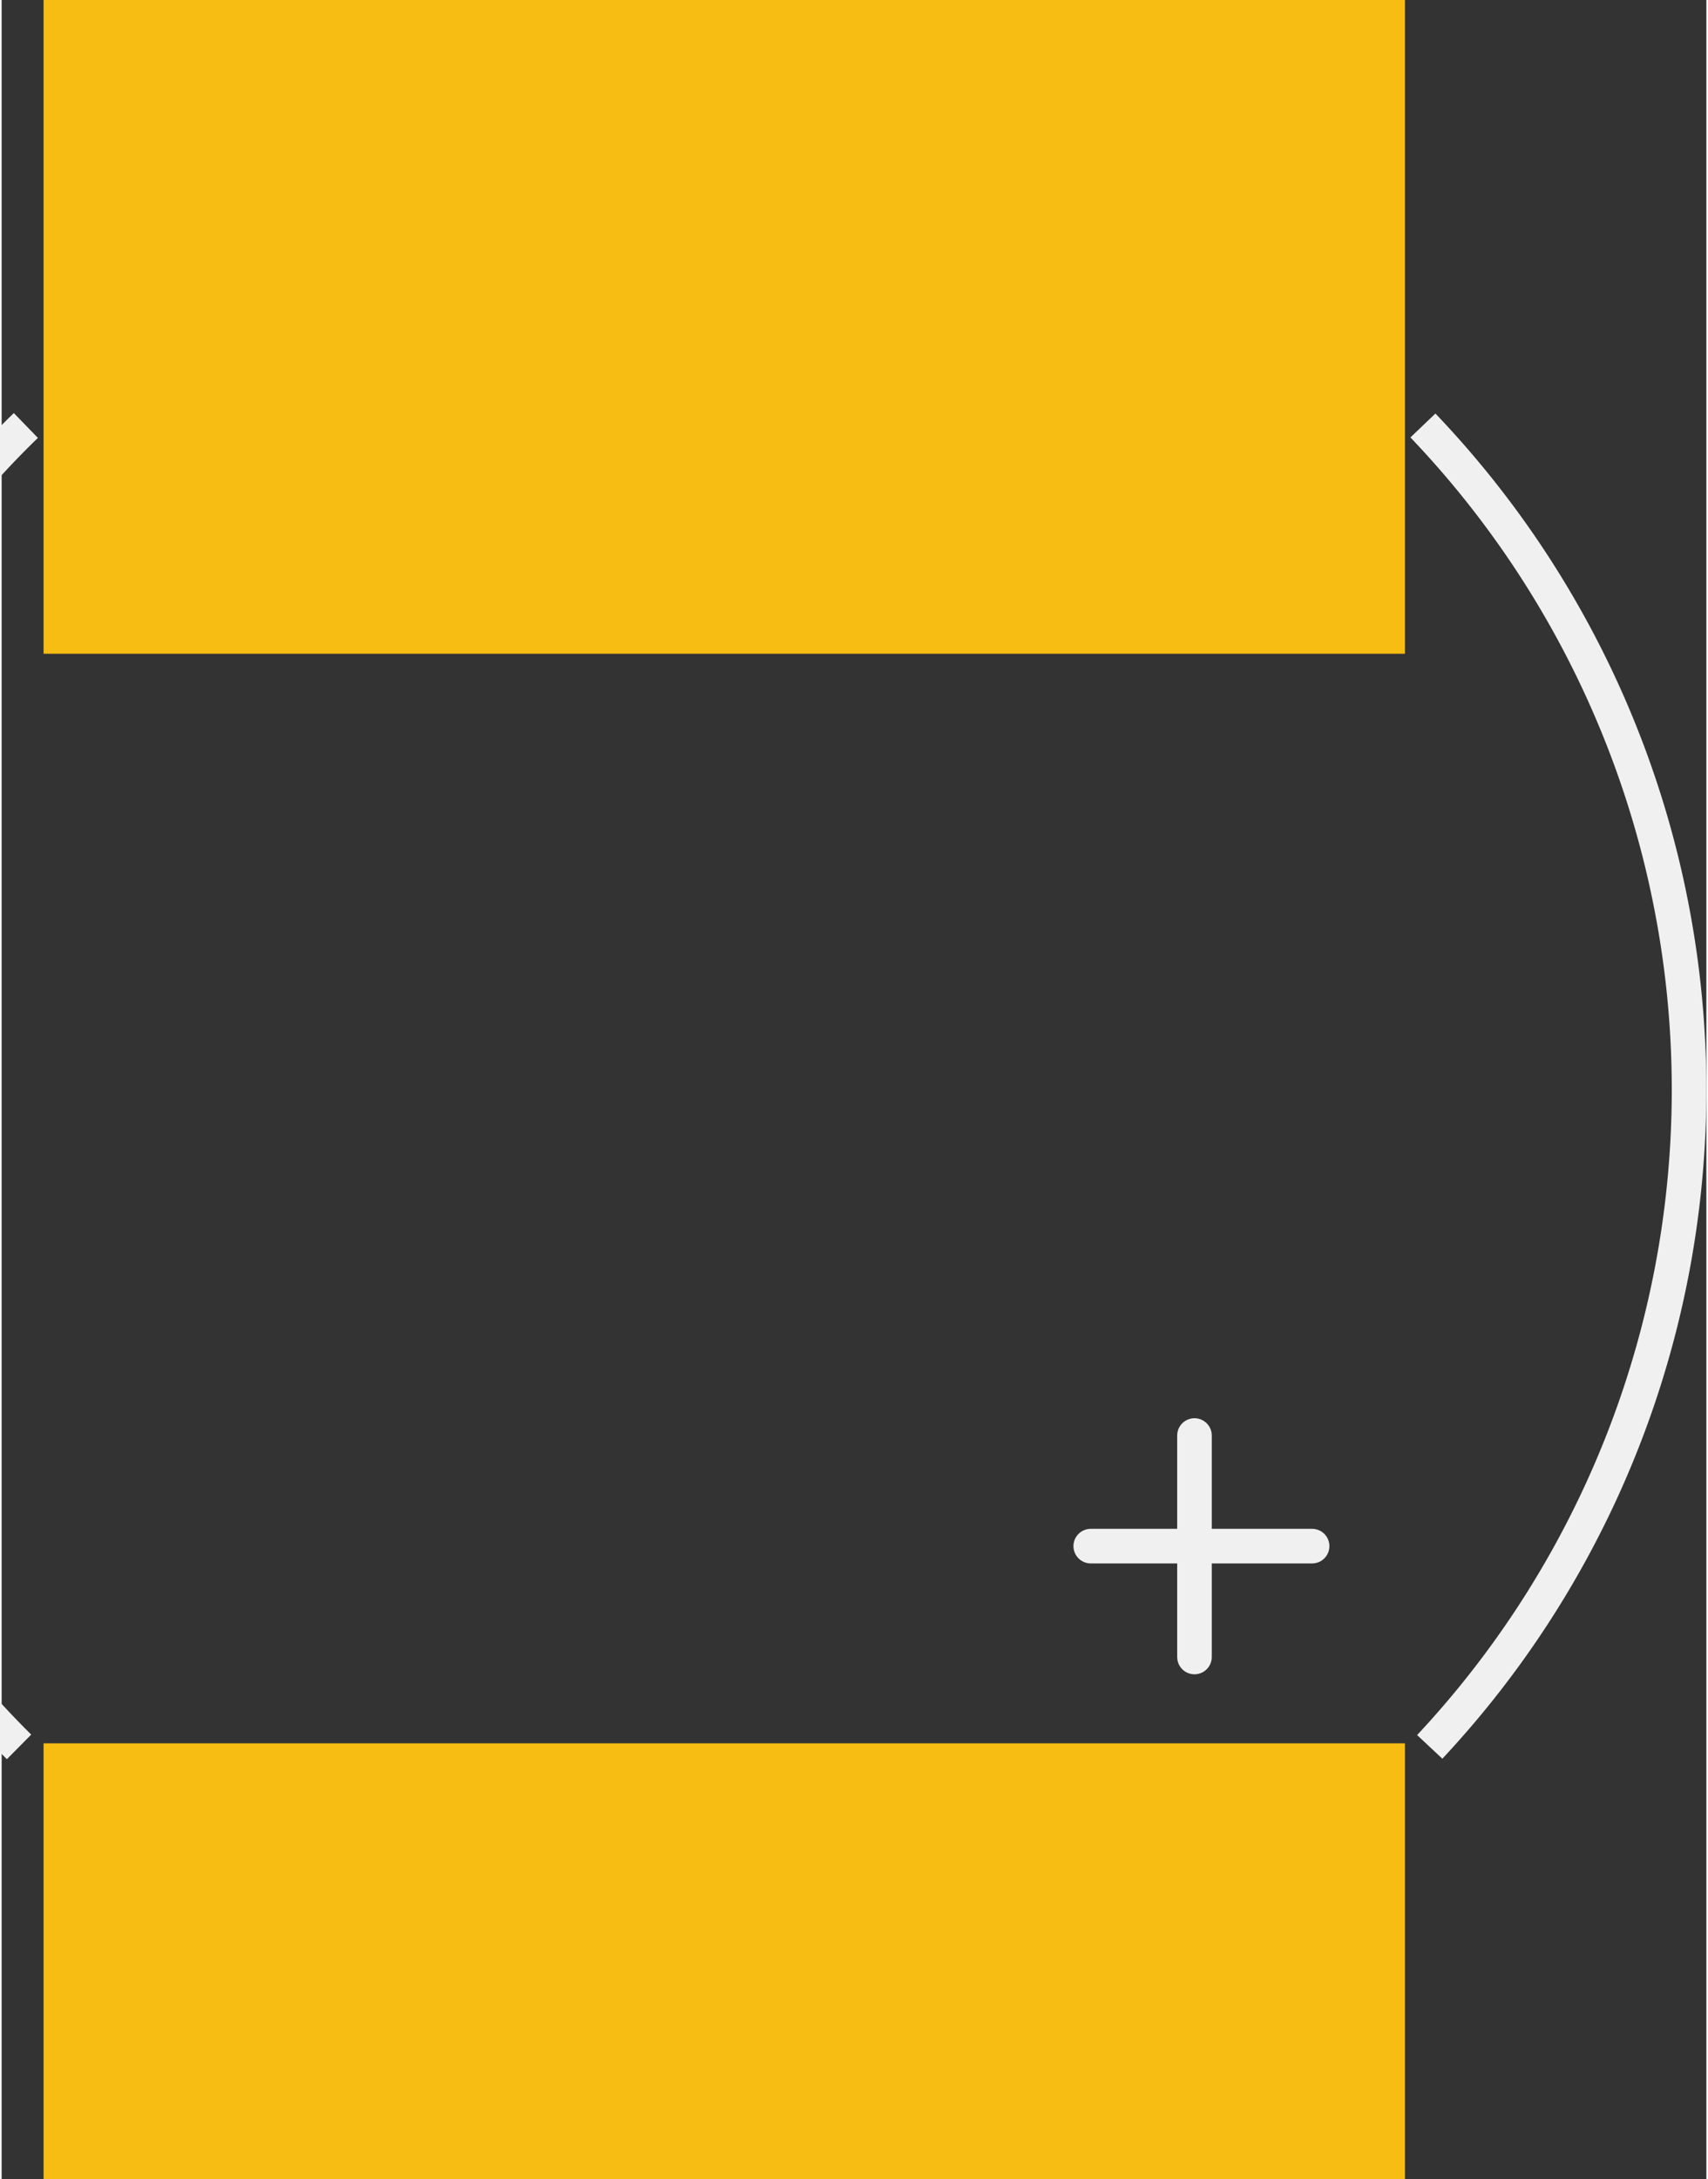 <?xml version='1.0' encoding='UTF-8' standalone='no'?>
<!-- Created with Fritzing (http://www.fritzing.org/) -->
<svg xmlns:svg='http://www.w3.org/2000/svg' xmlns='http://www.w3.org/2000/svg' version='1.2' baseProfile='tiny' x='0in' y='0in' width='0.247in' height='0.315in' viewBox='0 0 6.261 8' >
<rect x="0" y="0" width="6.261" height="8" fill="#333333" stroke="none"/>
<g id='copper1'>
<rect id='connector0pad' connectorname='-' x='0.154' y='0' width='5' height='2.4' stroke='none' stroke-width='0' fill='#F7BD13' stroke-linecap='round'/>
<rect id='connector1pad' connectorname='+' x='0.154' y='6.4' width='5' height='1.6' stroke='none' stroke-width='0' fill='#F7BD13' stroke-linecap='round'/>
<g id='copper0'>
</g>
</g>
<g id='silkscreen'>
<path class='other' fill='none' d='M0.064,6.413 A3.395,3.395 0 0 1 0.089,1.562' stroke-width='0.127' stroke='#f0f0f0' />
<path class='other' fill='none' d='M5.245,6.413 A3.531,3.531 0 0 0 5.22,1.562' stroke-width='0.127' stroke='#f0f0f0' />
<line class='other' x1='4.381' y1='5.27' x2='4.381' y2='6.083' stroke='#f0f0f0' stroke-width='0.127' stroke-linecap='round'/>
<line class='other' x1='4' y1='5.676' x2='4.813' y2='5.676' stroke='#f0f0f0' stroke-width='0.127' stroke-linecap='round'/>
</g>
</svg>